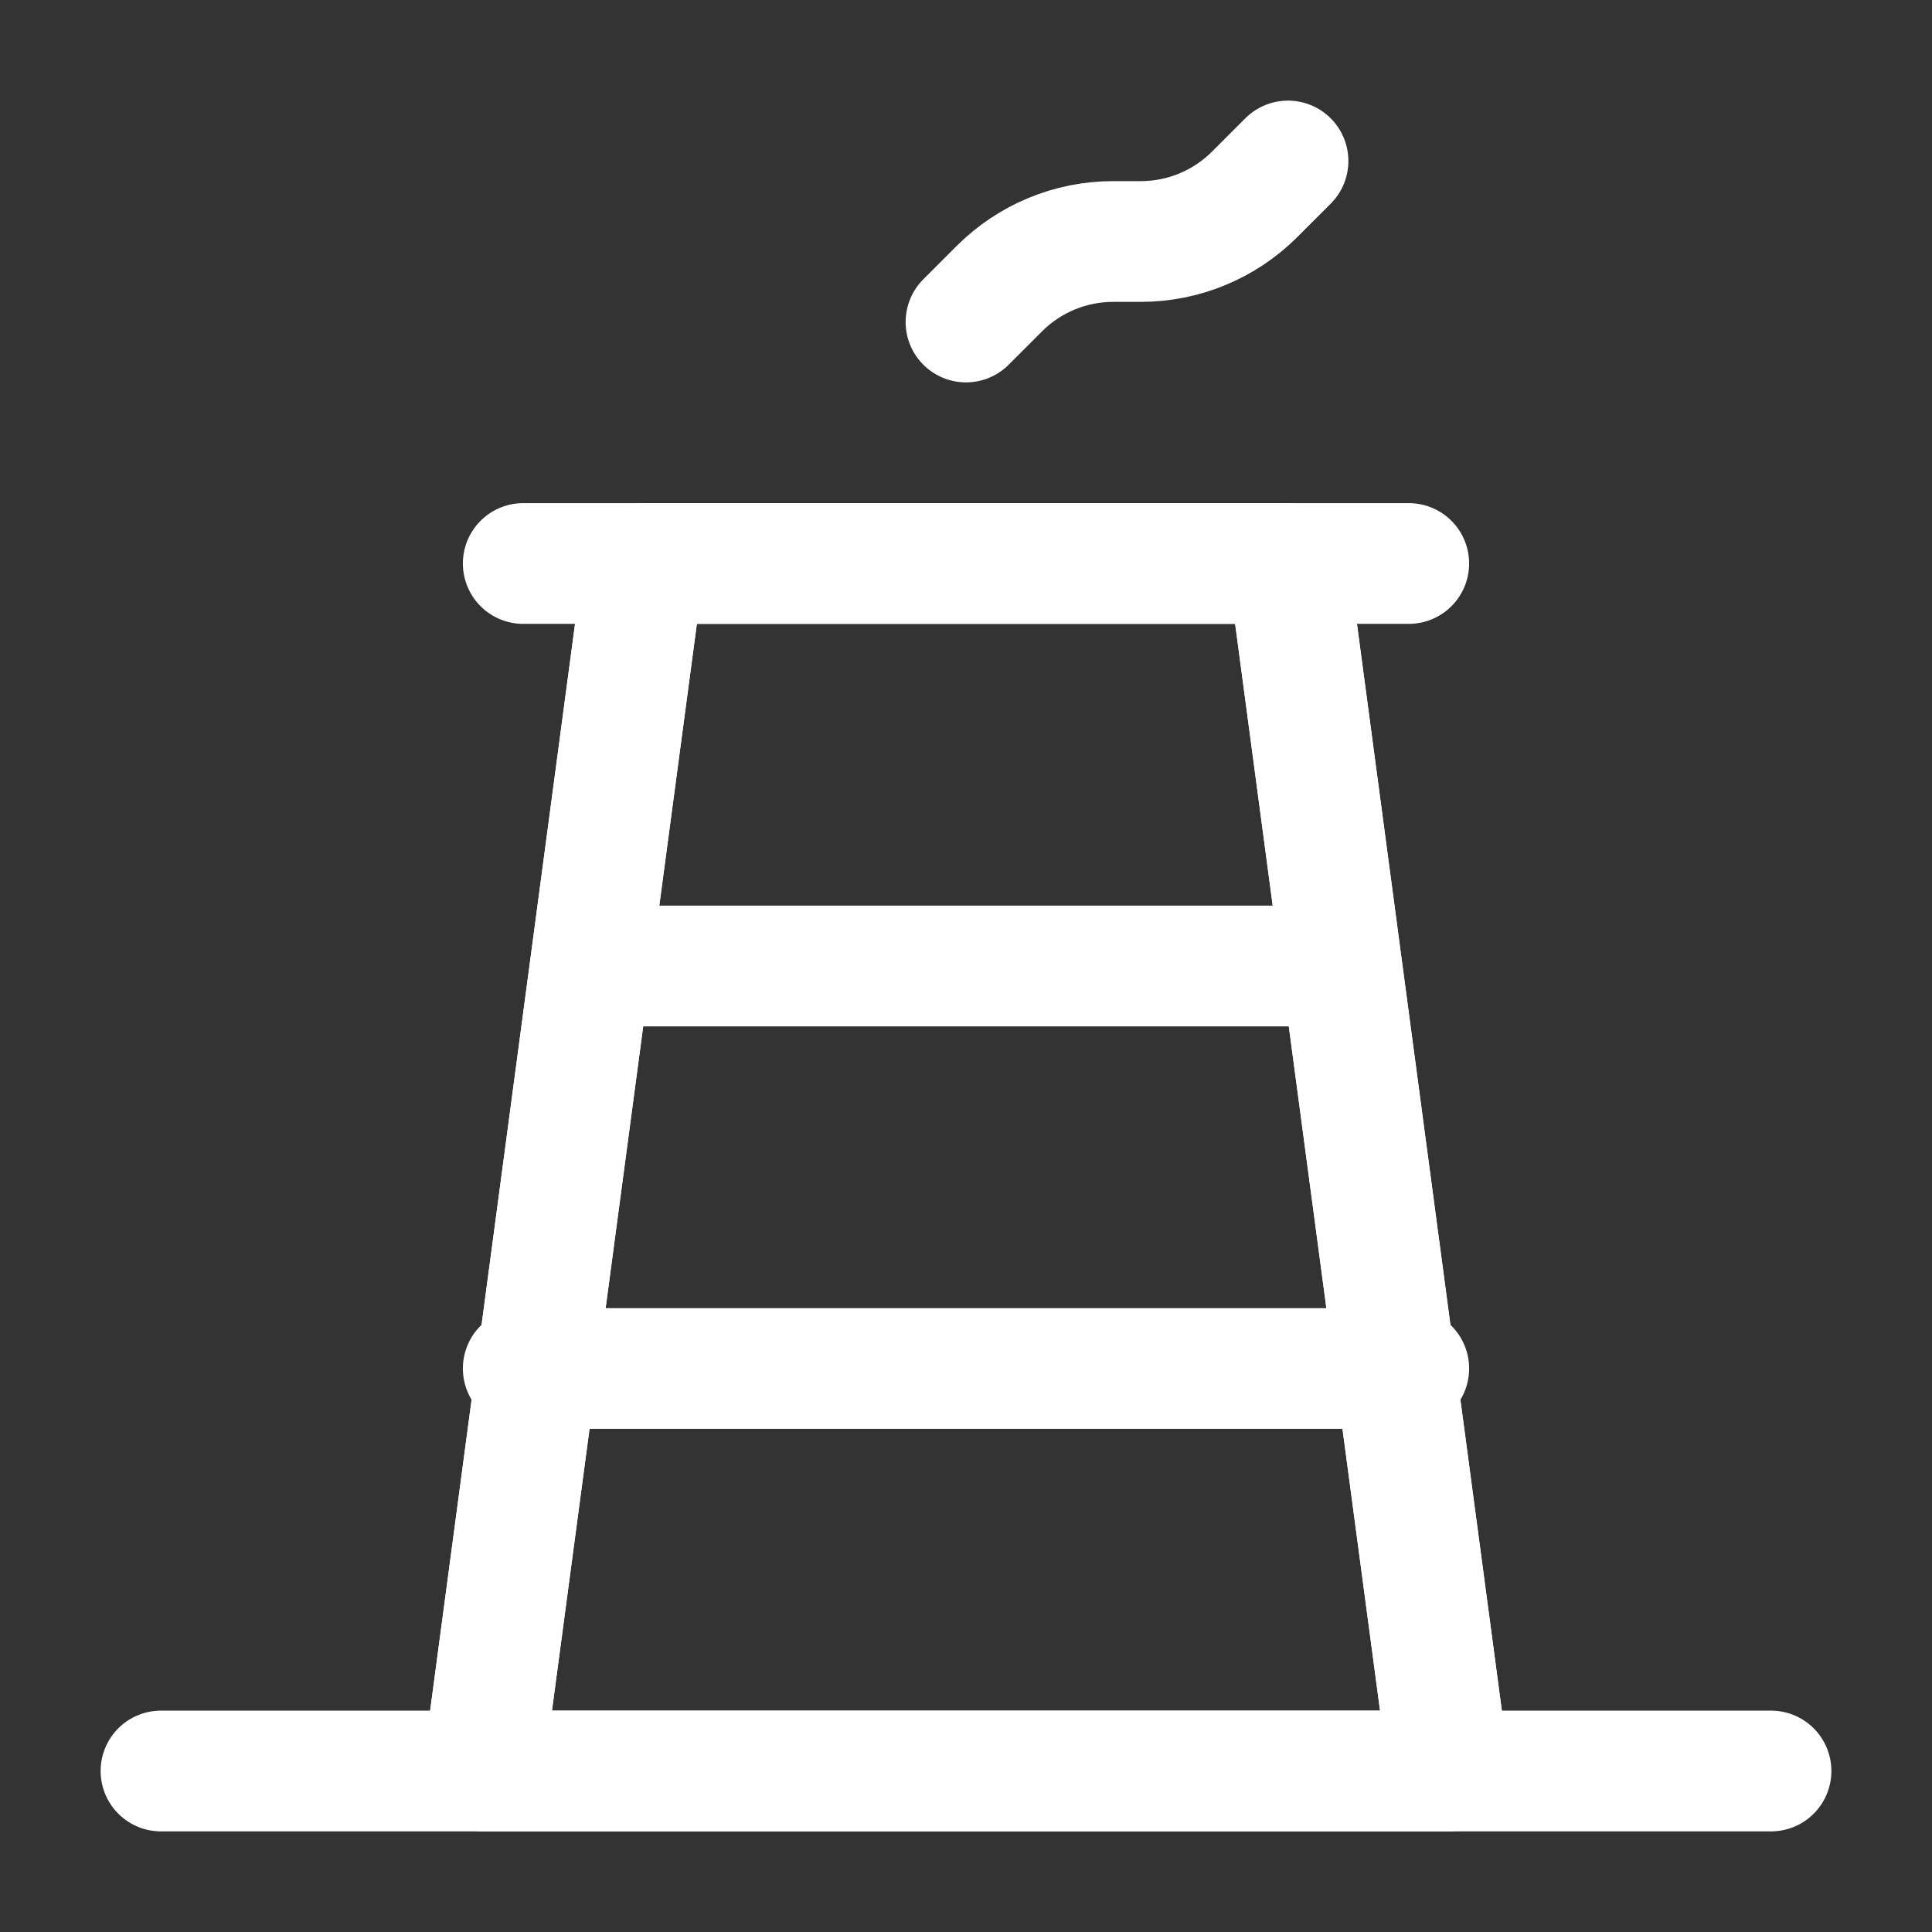 <?xml version="1.0" encoding="UTF-8"?><svg width="32" height="32" viewBox="0 0 48 48" fill="none" xmlns="http://www.w3.org/2000/svg"><rect x="0" y="0" width="48" height="48" fill="#333333" stroke="none"/><path d="M4 44H44" stroke="#ffffff" stroke-width="3" stroke-linecap="round" stroke-linejoin="round"/><path d="M13 14H35" stroke="#ffffff" stroke-width="3" stroke-linecap="round" stroke-linejoin="round"/><path d="M16 14H24H32L36 44H12L16 14Z" fill="none" stroke="#ffffff" stroke-width="3" stroke-linejoin="round"/><path d="M15 24H33" stroke="#ffffff" stroke-width="3" stroke-linecap="round"/><path d="M13 34L35 34" stroke="#ffffff" stroke-width="3" stroke-linecap="round"/><path d="M32 14L36 44" stroke="#ffffff" stroke-width="3" stroke-linejoin="round"/><path d="M16 14L12 44" stroke="#ffffff" stroke-width="3" stroke-linejoin="round"/><path d="M24 8L24.828 7.172C25.579 6.421 26.596 6 27.657 6H28.343C29.404 6 30.421 5.579 31.172 4.828L32 4" stroke="#ffffff" stroke-width="3" stroke-linecap="round" stroke-linejoin="round"/></svg>